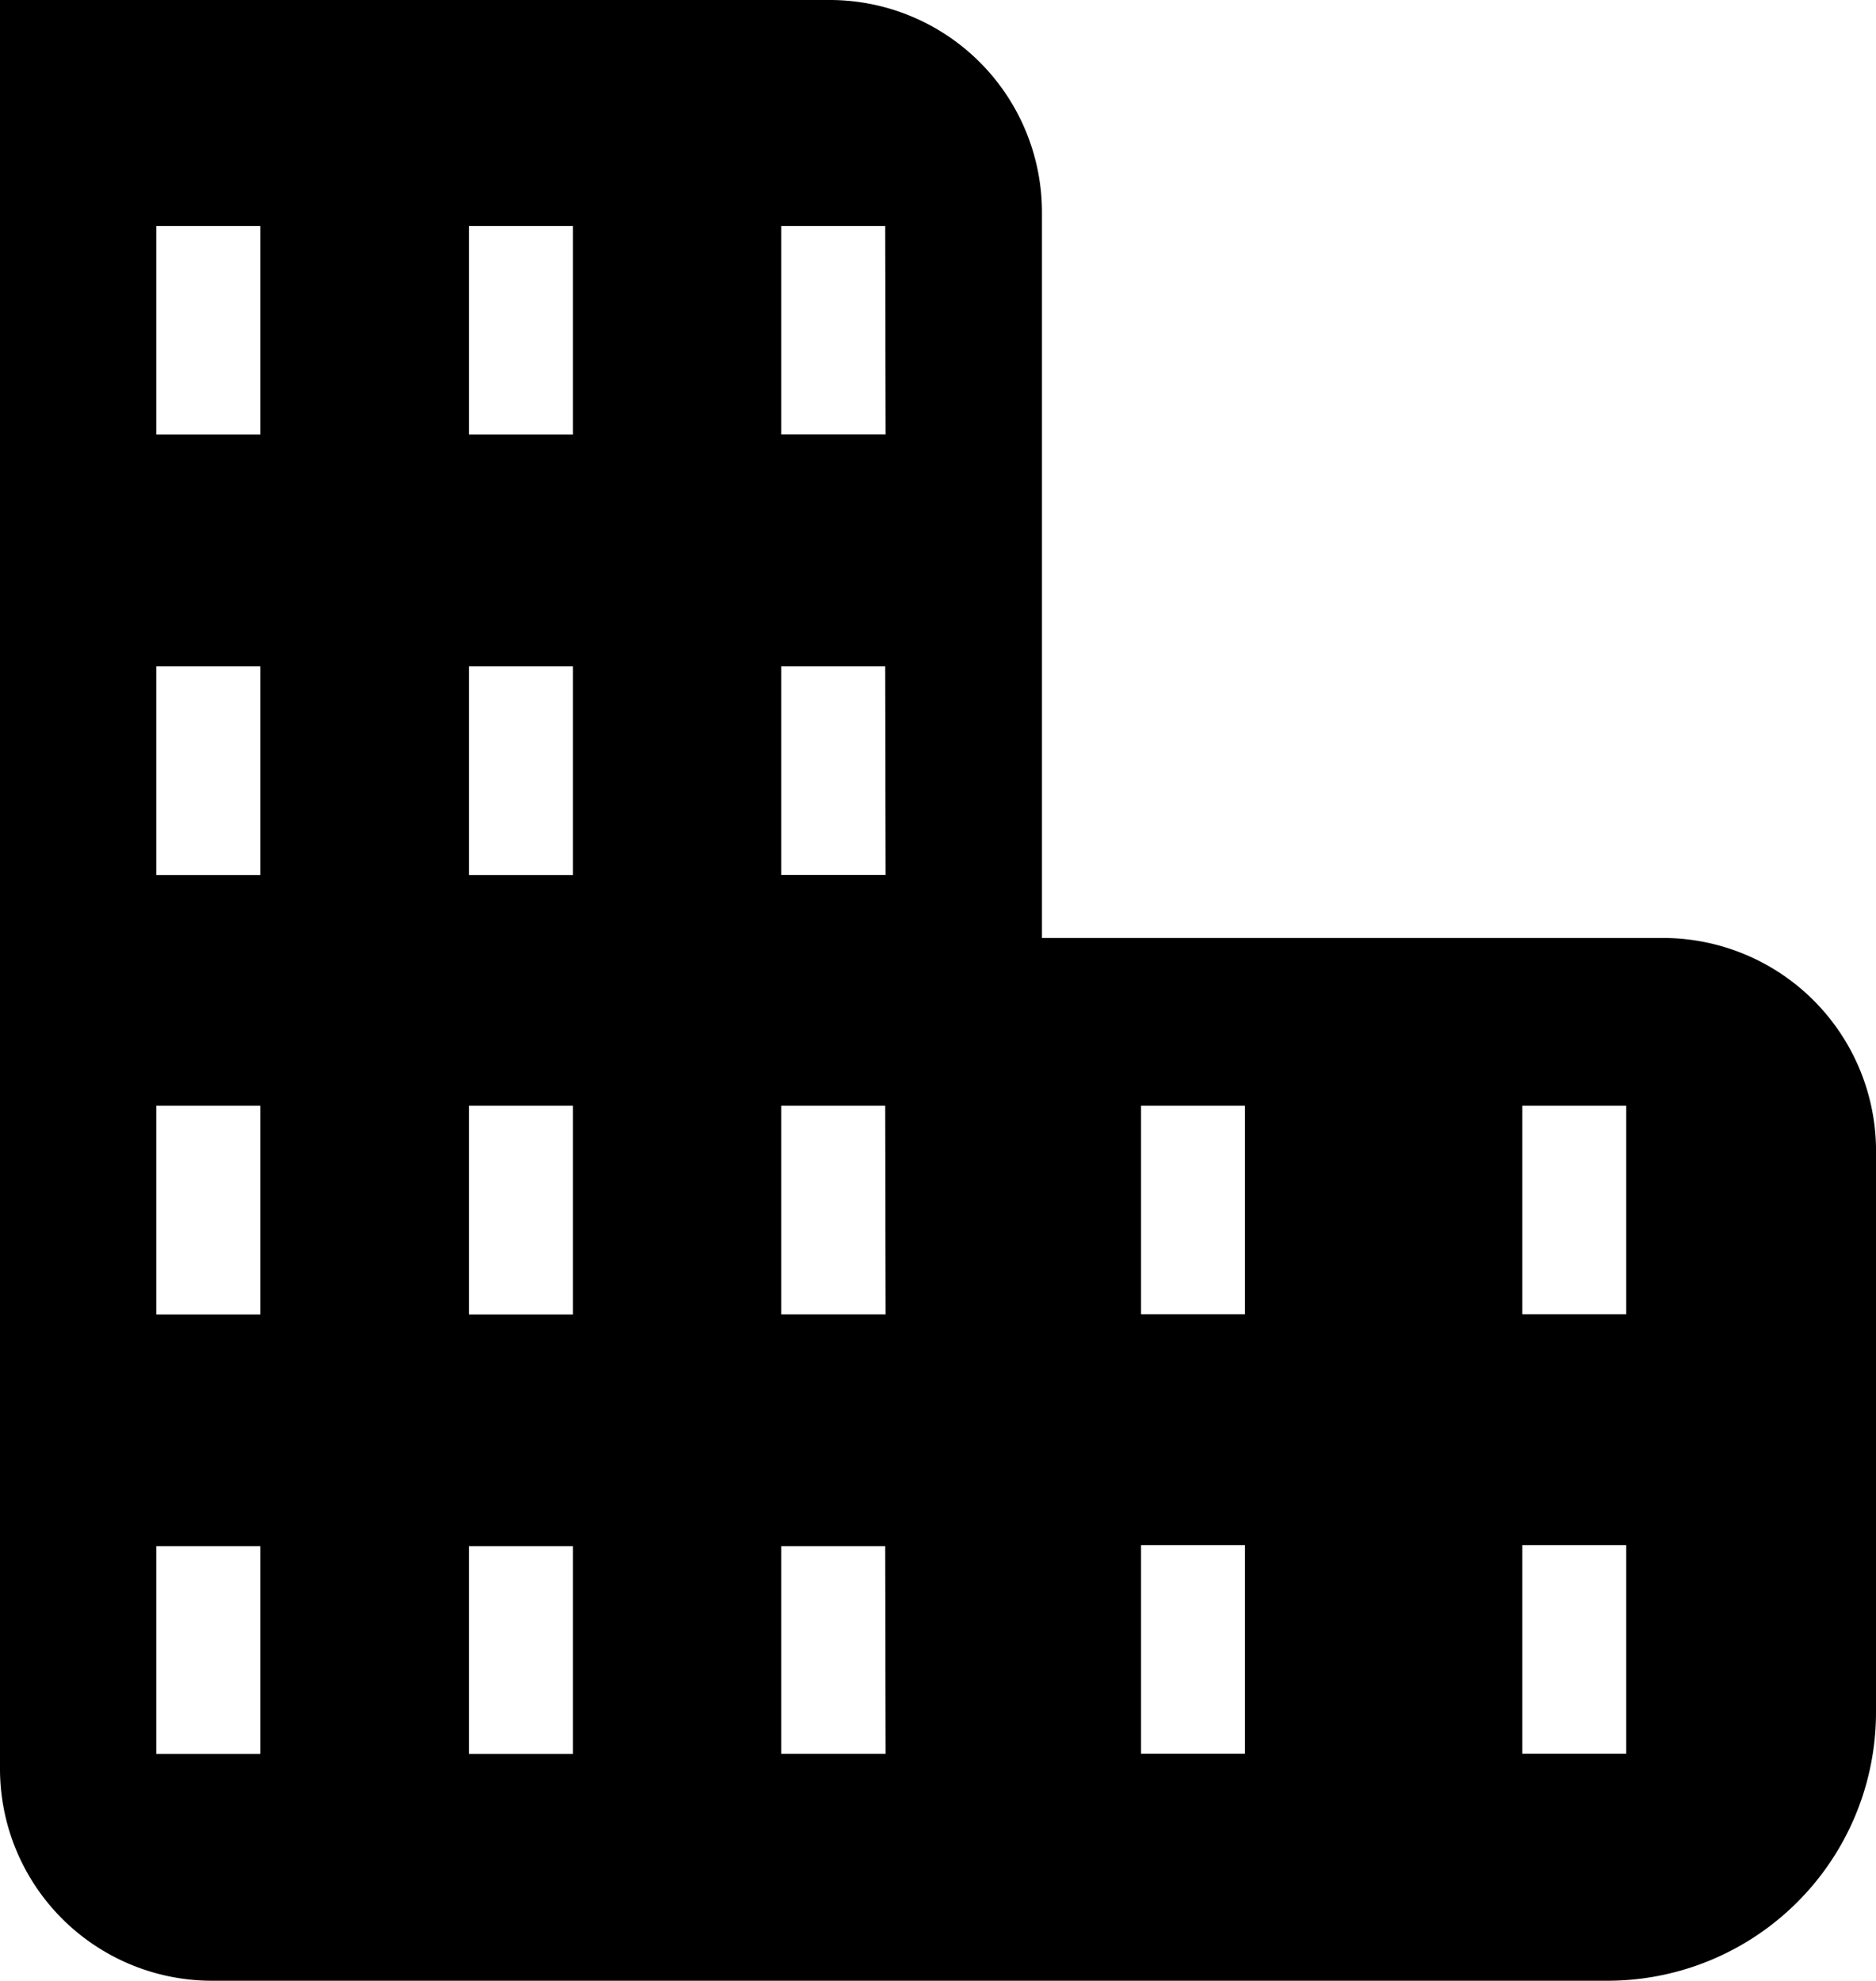 <svg xmlns="http://www.w3.org/2000/svg" width="22" height="23.229" viewBox="0 0 22 23.229">
  <path id="city" d="M21.144,12.059H13.857V3.541a2.49,2.49,0,0,0-2.482-2.482H1.638V21.8A2.486,2.486,0,0,0,4.12,24.288H20.485a3.149,3.149,0,0,0,3.153-3.153V14.507A2.5,2.5,0,0,0,21.144,12.059ZM4.69,21.628H3.471V19.191H4.69Zm0-5.154H3.471V14.026H4.69Zm0-5.153H3.471V8.873H4.69Zm0-5.165H3.471V3.709H4.69ZM8.357,21.628H7.138V19.191H8.357Zm0-5.154H7.138V14.026H8.357Zm0-5.153H7.138V8.873H8.357Zm0-5.165H7.138V3.709H8.357Zm3.667,15.471H10.8V19.191h1.219Zm0-5.154H10.8V14.026h1.219Zm0-5.153H10.8V8.873h1.219Zm0-5.165H10.8V3.709h1.219Zm4.214,15.471H15.019V19.18h1.219Zm0-5.154H15.019V14.026h1.219Zm4.471,5.154H19.49V19.18h1.219Zm0-5.154H19.49V14.026h1.219Z" transform="translate(-1.638 -1.059)"/>
</svg>
